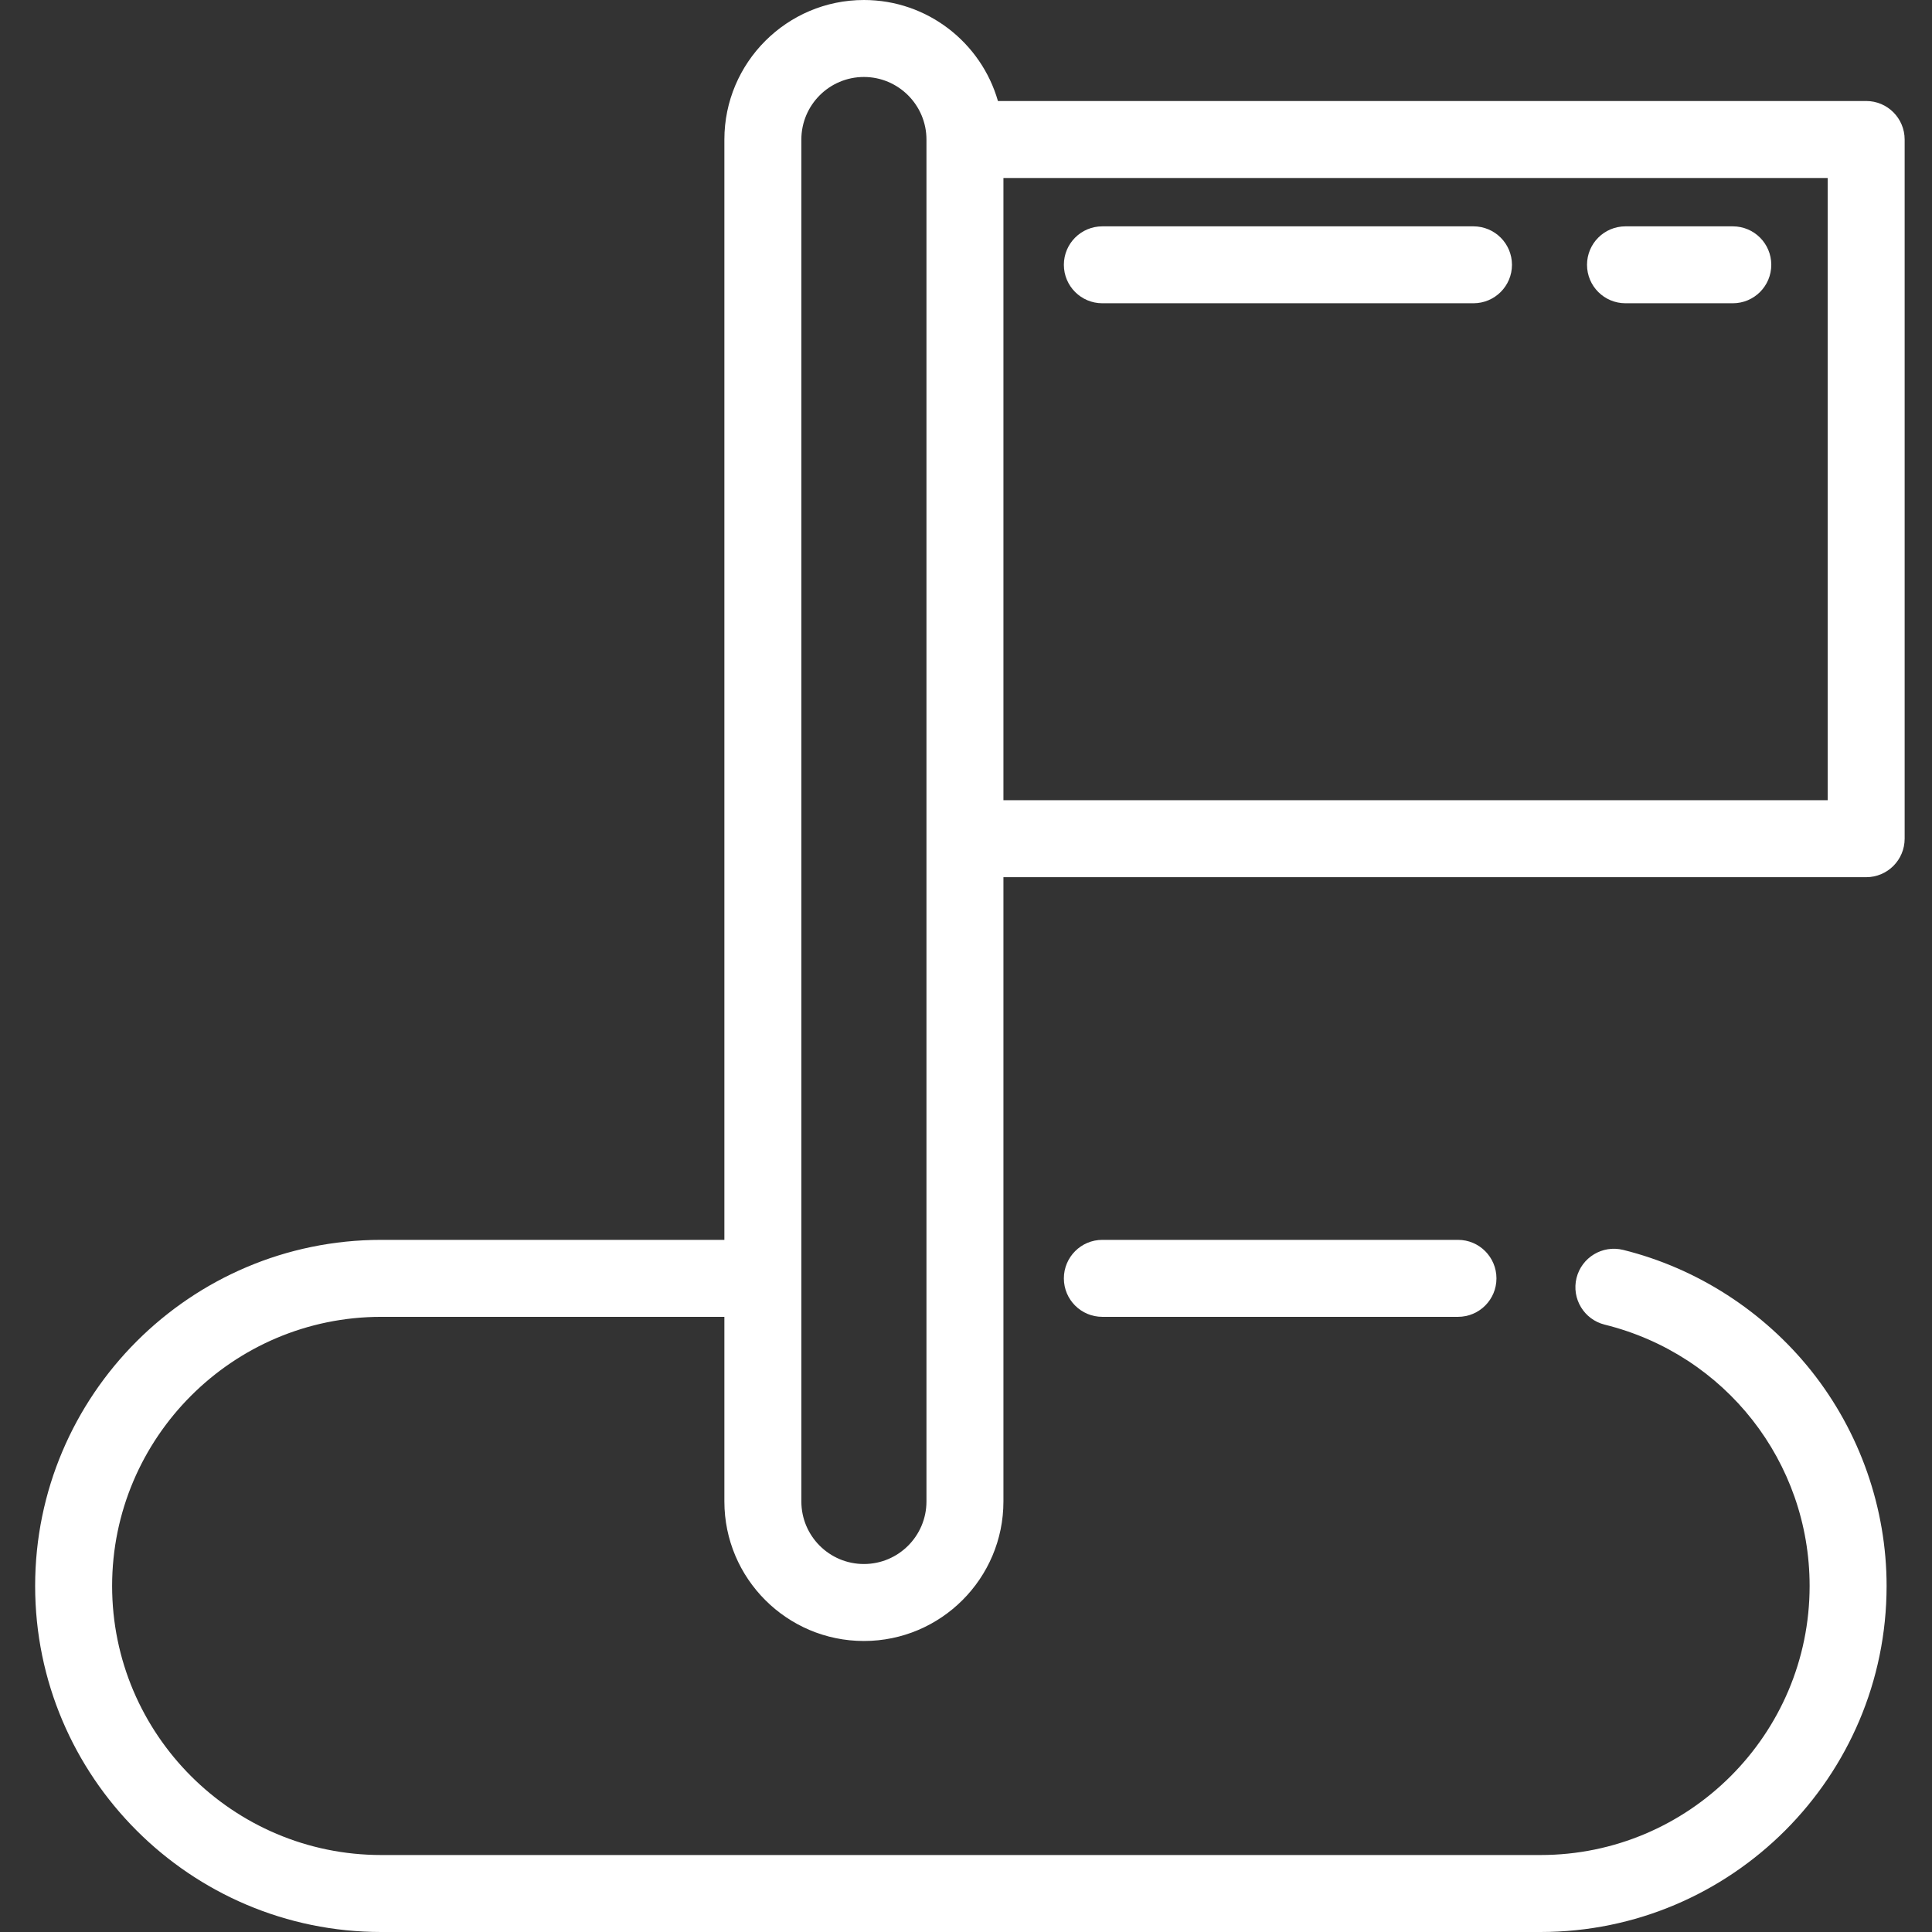 <svg width="32" height="32" viewBox="0 0 32 32" fill="none" xmlns="http://www.w3.org/2000/svg">
<rect x="0" y="0" width="32" height="32" fill="#333333" stroke="none"/>
<path d="M18.258 20.536C17.906 20.536 17.621 20.822 17.621 21.174C17.621 21.526 17.906 21.811 18.258 21.811H24.149C24.501 21.811 24.786 21.526 24.786 21.174C24.786 20.822 24.501 20.536 24.149 20.536H18.258Z" fill="white"/>
<path d="M30.91 1.673H16.529C16.252 0.708 15.362 0 14.309 0C13.034 0 11.998 1.037 11.998 2.311V20.536H6.314C3.154 20.536 0.582 23.108 0.582 26.268C0.582 29.429 3.154 32 6.314 32H25.516C28.677 32 31.248 29.429 31.248 26.268C31.248 24.983 30.806 23.719 30.003 22.709C29.213 21.717 28.105 21.004 26.884 20.702C26.542 20.618 26.197 20.826 26.112 21.168C26.028 21.51 26.237 21.855 26.578 21.94C28.577 22.434 29.973 24.213 29.973 26.268C29.973 28.726 27.974 30.725 25.516 30.725H6.314C3.857 30.725 1.857 28.726 1.857 26.268C1.857 23.811 3.857 21.811 6.314 21.811H11.998V24.869C11.998 26.144 13.034 27.18 14.309 27.18C15.583 27.18 16.62 26.144 16.62 24.869V14.529H30.91C31.262 14.529 31.547 14.243 31.547 13.891V2.311C31.547 1.959 31.262 1.673 30.91 1.673ZM15.345 24.869C15.345 25.441 14.88 25.905 14.309 25.905C13.737 25.905 13.273 25.441 13.273 24.869V2.311C13.273 1.74 13.737 1.275 14.309 1.275C14.88 1.275 15.345 1.74 15.345 2.311V24.869ZM30.272 13.254H16.62V2.948H30.272V13.254Z" fill="white"/>
<path d="M18.258 5.023H24.405C24.757 5.023 25.043 4.738 25.043 4.386C25.043 4.034 24.757 3.749 24.405 3.749H18.258C17.906 3.749 17.621 4.034 17.621 4.386C17.621 4.738 17.906 5.023 18.258 5.023Z" fill="white"/>
<path d="M26.923 5.023H28.701C29.053 5.023 29.338 4.738 29.338 4.386C29.338 4.034 29.053 3.749 28.701 3.749H26.923C26.571 3.749 26.286 4.034 26.286 4.386C26.286 4.738 26.571 5.023 26.923 5.023Z" fill="white"/>
</svg>
